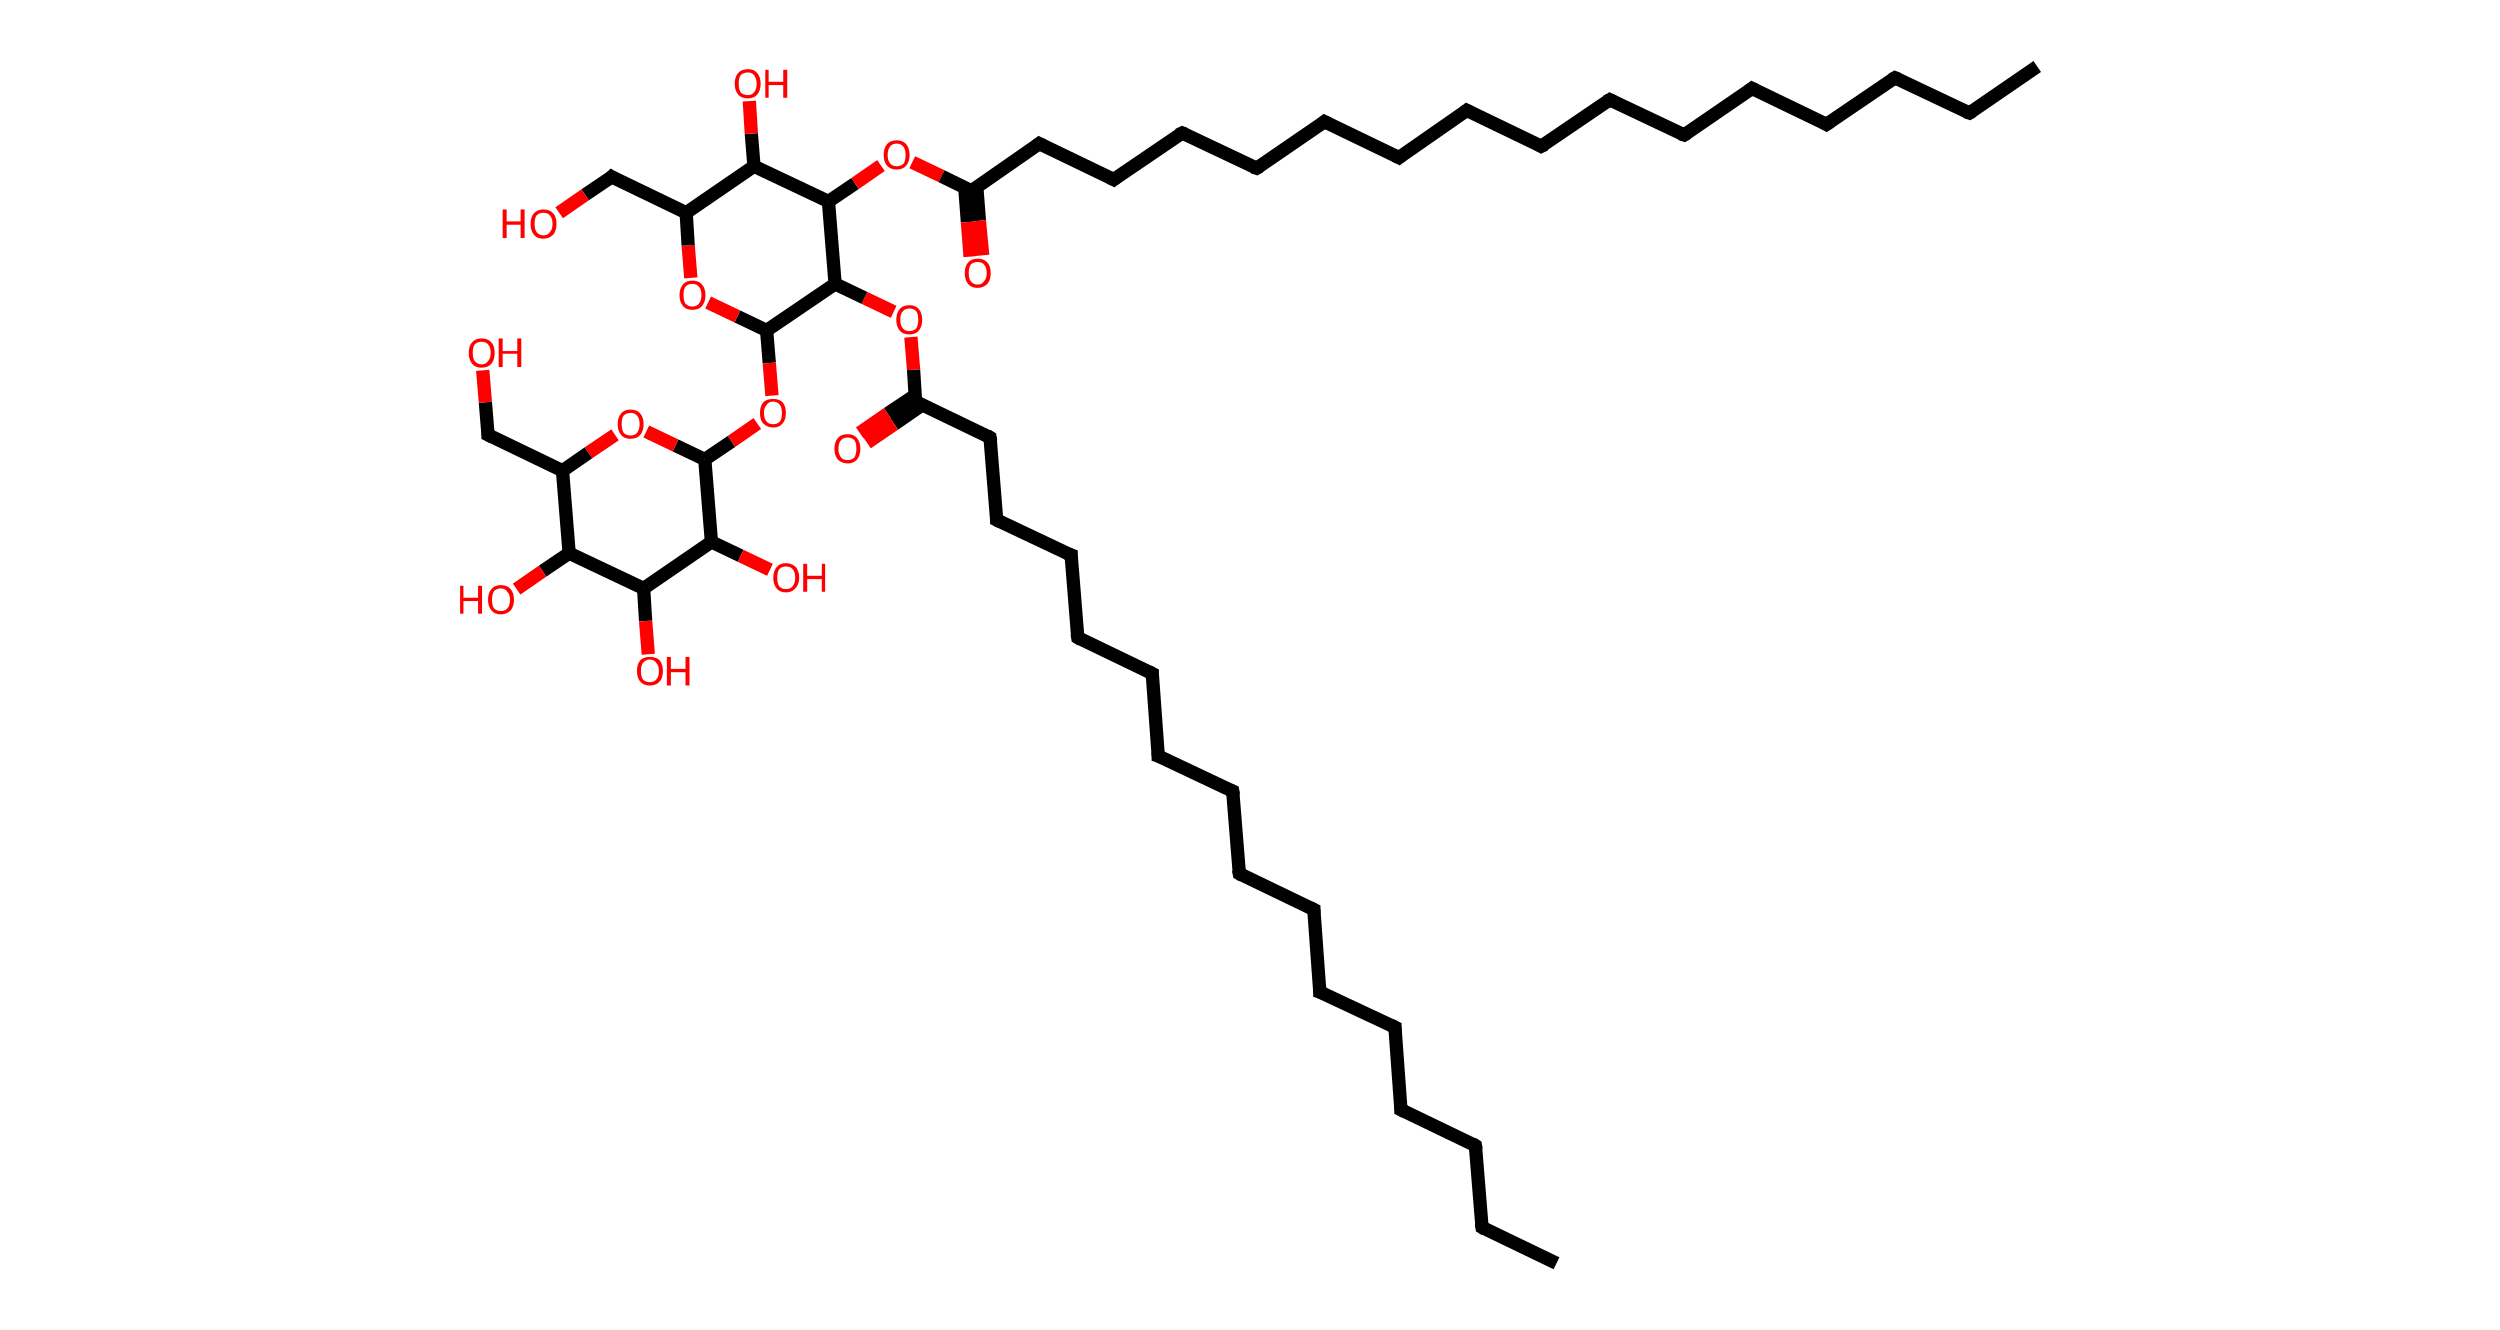 <?xml version='1.0' encoding='ASCII' standalone='yes'?>
<svg xmlns="http://www.w3.org/2000/svg" xmlns:rdkit="http://www.rdkit.org/xml" xmlns:xlink="http://www.w3.org/1999/xlink" version="1.1" baseProfile="full" xml:space="preserve" width="376px" height="200px" viewBox="0 0 376 200">
<!-- END OF HEADER -->
<rect style="opacity:1.0;fill:#FFFFFF;stroke:none" width="376.0" height="200.0" x="0.0" y="0.0"> </rect>
<path class="bond-0 atom-0 atom-1" d="M 234.1,190.0 L 222.9,184.6" style="fill:none;fill-rule:evenodd;stroke:#000000;stroke-width:2.0px;stroke-linecap:butt;stroke-linejoin:miter;stroke-opacity:1"/>
<path class="bond-1 atom-1 atom-2" d="M 222.9,184.6 L 221.9,172.3" style="fill:none;fill-rule:evenodd;stroke:#000000;stroke-width:2.0px;stroke-linecap:butt;stroke-linejoin:miter;stroke-opacity:1"/>
<path class="bond-2 atom-2 atom-3" d="M 221.9,172.3 L 210.7,166.9" style="fill:none;fill-rule:evenodd;stroke:#000000;stroke-width:2.0px;stroke-linecap:butt;stroke-linejoin:miter;stroke-opacity:1"/>
<path class="bond-3 atom-3 atom-4" d="M 210.7,166.9 L 209.8,154.5" style="fill:none;fill-rule:evenodd;stroke:#000000;stroke-width:2.0px;stroke-linecap:butt;stroke-linejoin:miter;stroke-opacity:1"/>
<path class="bond-4 atom-4 atom-5" d="M 209.8,154.5 L 198.5,149.2" style="fill:none;fill-rule:evenodd;stroke:#000000;stroke-width:2.0px;stroke-linecap:butt;stroke-linejoin:miter;stroke-opacity:1"/>
<path class="bond-5 atom-5 atom-6" d="M 198.5,149.2 L 197.6,136.8" style="fill:none;fill-rule:evenodd;stroke:#000000;stroke-width:2.0px;stroke-linecap:butt;stroke-linejoin:miter;stroke-opacity:1"/>
<path class="bond-6 atom-6 atom-7" d="M 197.6,136.8 L 186.4,131.4" style="fill:none;fill-rule:evenodd;stroke:#000000;stroke-width:2.0px;stroke-linecap:butt;stroke-linejoin:miter;stroke-opacity:1"/>
<path class="bond-7 atom-7 atom-8" d="M 186.4,131.4 L 185.4,119.0" style="fill:none;fill-rule:evenodd;stroke:#000000;stroke-width:2.0px;stroke-linecap:butt;stroke-linejoin:miter;stroke-opacity:1"/>
<path class="bond-8 atom-8 atom-9" d="M 185.4,119.0 L 174.2,113.7" style="fill:none;fill-rule:evenodd;stroke:#000000;stroke-width:2.0px;stroke-linecap:butt;stroke-linejoin:miter;stroke-opacity:1"/>
<path class="bond-9 atom-9 atom-10" d="M 174.2,113.7 L 173.3,101.3" style="fill:none;fill-rule:evenodd;stroke:#000000;stroke-width:2.0px;stroke-linecap:butt;stroke-linejoin:miter;stroke-opacity:1"/>
<path class="bond-10 atom-10 atom-11" d="M 173.3,101.3 L 162.1,95.9" style="fill:none;fill-rule:evenodd;stroke:#000000;stroke-width:2.0px;stroke-linecap:butt;stroke-linejoin:miter;stroke-opacity:1"/>
<path class="bond-11 atom-11 atom-12" d="M 162.1,95.9 L 161.1,83.5" style="fill:none;fill-rule:evenodd;stroke:#000000;stroke-width:2.0px;stroke-linecap:butt;stroke-linejoin:miter;stroke-opacity:1"/>
<path class="bond-12 atom-12 atom-13" d="M 161.1,83.5 L 149.9,78.2" style="fill:none;fill-rule:evenodd;stroke:#000000;stroke-width:2.0px;stroke-linecap:butt;stroke-linejoin:miter;stroke-opacity:1"/>
<path class="bond-13 atom-13 atom-14" d="M 149.9,78.2 L 148.9,65.8" style="fill:none;fill-rule:evenodd;stroke:#000000;stroke-width:2.0px;stroke-linecap:butt;stroke-linejoin:miter;stroke-opacity:1"/>
<path class="bond-14 atom-14 atom-15" d="M 148.9,65.8 L 137.7,60.4" style="fill:none;fill-rule:evenodd;stroke:#000000;stroke-width:2.0px;stroke-linecap:butt;stroke-linejoin:miter;stroke-opacity:1"/>
<path class="bond-15 atom-15 atom-16" d="M 137.7,59.4 L 133.5,62.2" style="fill:none;fill-rule:evenodd;stroke:#000000;stroke-width:2.0px;stroke-linecap:butt;stroke-linejoin:miter;stroke-opacity:1"/>
<path class="bond-15 atom-15 atom-16" d="M 133.5,62.2 L 129.3,65.1" style="fill:none;fill-rule:evenodd;stroke:#FF0000;stroke-width:2.0px;stroke-linecap:butt;stroke-linejoin:miter;stroke-opacity:1"/>
<path class="bond-15 atom-15 atom-16" d="M 138.7,60.9 L 134.5,63.8" style="fill:none;fill-rule:evenodd;stroke:#000000;stroke-width:2.0px;stroke-linecap:butt;stroke-linejoin:miter;stroke-opacity:1"/>
<path class="bond-15 atom-15 atom-16" d="M 134.5,63.8 L 130.4,66.6" style="fill:none;fill-rule:evenodd;stroke:#FF0000;stroke-width:2.0px;stroke-linecap:butt;stroke-linejoin:miter;stroke-opacity:1"/>
<path class="bond-16 atom-15 atom-17" d="M 137.7,60.4 L 137.4,55.6" style="fill:none;fill-rule:evenodd;stroke:#000000;stroke-width:2.0px;stroke-linecap:butt;stroke-linejoin:miter;stroke-opacity:1"/>
<path class="bond-16 atom-15 atom-17" d="M 137.4,55.6 L 137.0,50.7" style="fill:none;fill-rule:evenodd;stroke:#FF0000;stroke-width:2.0px;stroke-linecap:butt;stroke-linejoin:miter;stroke-opacity:1"/>
<path class="bond-17 atom-17 atom-18" d="M 134.4,46.9 L 130.0,44.8" style="fill:none;fill-rule:evenodd;stroke:#FF0000;stroke-width:2.0px;stroke-linecap:butt;stroke-linejoin:miter;stroke-opacity:1"/>
<path class="bond-17 atom-17 atom-18" d="M 130.0,44.8 L 125.6,42.7" style="fill:none;fill-rule:evenodd;stroke:#000000;stroke-width:2.0px;stroke-linecap:butt;stroke-linejoin:miter;stroke-opacity:1"/>
<path class="bond-18 atom-18 atom-19" d="M 125.6,42.7 L 115.3,49.7" style="fill:none;fill-rule:evenodd;stroke:#000000;stroke-width:2.0px;stroke-linecap:butt;stroke-linejoin:miter;stroke-opacity:1"/>
<path class="bond-19 atom-19 atom-20" d="M 115.3,49.7 L 115.7,54.6" style="fill:none;fill-rule:evenodd;stroke:#000000;stroke-width:2.0px;stroke-linecap:butt;stroke-linejoin:miter;stroke-opacity:1"/>
<path class="bond-19 atom-19 atom-20" d="M 115.7,54.6 L 116.1,59.5" style="fill:none;fill-rule:evenodd;stroke:#FF0000;stroke-width:2.0px;stroke-linecap:butt;stroke-linejoin:miter;stroke-opacity:1"/>
<path class="bond-20 atom-20 atom-21" d="M 113.9,63.7 L 110.0,66.4" style="fill:none;fill-rule:evenodd;stroke:#FF0000;stroke-width:2.0px;stroke-linecap:butt;stroke-linejoin:miter;stroke-opacity:1"/>
<path class="bond-20 atom-20 atom-21" d="M 110.0,66.4 L 106.0,69.1" style="fill:none;fill-rule:evenodd;stroke:#000000;stroke-width:2.0px;stroke-linecap:butt;stroke-linejoin:miter;stroke-opacity:1"/>
<path class="bond-21 atom-21 atom-22" d="M 106.0,69.1 L 101.6,67.0" style="fill:none;fill-rule:evenodd;stroke:#000000;stroke-width:2.0px;stroke-linecap:butt;stroke-linejoin:miter;stroke-opacity:1"/>
<path class="bond-21 atom-21 atom-22" d="M 101.6,67.0 L 97.2,64.9" style="fill:none;fill-rule:evenodd;stroke:#FF0000;stroke-width:2.0px;stroke-linecap:butt;stroke-linejoin:miter;stroke-opacity:1"/>
<path class="bond-22 atom-22 atom-23" d="M 92.5,65.4 L 88.5,68.1" style="fill:none;fill-rule:evenodd;stroke:#FF0000;stroke-width:2.0px;stroke-linecap:butt;stroke-linejoin:miter;stroke-opacity:1"/>
<path class="bond-22 atom-22 atom-23" d="M 88.5,68.1 L 84.6,70.8" style="fill:none;fill-rule:evenodd;stroke:#000000;stroke-width:2.0px;stroke-linecap:butt;stroke-linejoin:miter;stroke-opacity:1"/>
<path class="bond-23 atom-23 atom-24" d="M 84.6,70.8 L 73.4,65.4" style="fill:none;fill-rule:evenodd;stroke:#000000;stroke-width:2.0px;stroke-linecap:butt;stroke-linejoin:miter;stroke-opacity:1"/>
<path class="bond-24 atom-24 atom-25" d="M 73.4,65.4 L 73.0,60.5" style="fill:none;fill-rule:evenodd;stroke:#000000;stroke-width:2.0px;stroke-linecap:butt;stroke-linejoin:miter;stroke-opacity:1"/>
<path class="bond-24 atom-24 atom-25" d="M 73.0,60.5 L 72.6,55.7" style="fill:none;fill-rule:evenodd;stroke:#FF0000;stroke-width:2.0px;stroke-linecap:butt;stroke-linejoin:miter;stroke-opacity:1"/>
<path class="bond-25 atom-23 atom-26" d="M 84.6,70.8 L 85.6,83.2" style="fill:none;fill-rule:evenodd;stroke:#000000;stroke-width:2.0px;stroke-linecap:butt;stroke-linejoin:miter;stroke-opacity:1"/>
<path class="bond-26 atom-26 atom-27" d="M 85.6,83.2 L 81.6,85.9" style="fill:none;fill-rule:evenodd;stroke:#000000;stroke-width:2.0px;stroke-linecap:butt;stroke-linejoin:miter;stroke-opacity:1"/>
<path class="bond-26 atom-26 atom-27" d="M 81.6,85.9 L 77.7,88.6" style="fill:none;fill-rule:evenodd;stroke:#FF0000;stroke-width:2.0px;stroke-linecap:butt;stroke-linejoin:miter;stroke-opacity:1"/>
<path class="bond-27 atom-26 atom-28" d="M 85.6,83.2 L 96.8,88.5" style="fill:none;fill-rule:evenodd;stroke:#000000;stroke-width:2.0px;stroke-linecap:butt;stroke-linejoin:miter;stroke-opacity:1"/>
<path class="bond-28 atom-28 atom-29" d="M 96.8,88.5 L 97.1,93.4" style="fill:none;fill-rule:evenodd;stroke:#000000;stroke-width:2.0px;stroke-linecap:butt;stroke-linejoin:miter;stroke-opacity:1"/>
<path class="bond-28 atom-28 atom-29" d="M 97.1,93.4 L 97.5,98.4" style="fill:none;fill-rule:evenodd;stroke:#FF0000;stroke-width:2.0px;stroke-linecap:butt;stroke-linejoin:miter;stroke-opacity:1"/>
<path class="bond-29 atom-28 atom-30" d="M 96.8,88.5 L 107.0,81.5" style="fill:none;fill-rule:evenodd;stroke:#000000;stroke-width:2.0px;stroke-linecap:butt;stroke-linejoin:miter;stroke-opacity:1"/>
<path class="bond-30 atom-30 atom-31" d="M 107.0,81.5 L 111.4,83.6" style="fill:none;fill-rule:evenodd;stroke:#000000;stroke-width:2.0px;stroke-linecap:butt;stroke-linejoin:miter;stroke-opacity:1"/>
<path class="bond-30 atom-30 atom-31" d="M 111.4,83.6 L 115.8,85.7" style="fill:none;fill-rule:evenodd;stroke:#FF0000;stroke-width:2.0px;stroke-linecap:butt;stroke-linejoin:miter;stroke-opacity:1"/>
<path class="bond-31 atom-19 atom-32" d="M 115.3,49.7 L 110.9,47.6" style="fill:none;fill-rule:evenodd;stroke:#000000;stroke-width:2.0px;stroke-linecap:butt;stroke-linejoin:miter;stroke-opacity:1"/>
<path class="bond-31 atom-19 atom-32" d="M 110.9,47.6 L 106.5,45.5" style="fill:none;fill-rule:evenodd;stroke:#FF0000;stroke-width:2.0px;stroke-linecap:butt;stroke-linejoin:miter;stroke-opacity:1"/>
<path class="bond-32 atom-32 atom-33" d="M 103.9,41.8 L 103.5,36.9" style="fill:none;fill-rule:evenodd;stroke:#FF0000;stroke-width:2.0px;stroke-linecap:butt;stroke-linejoin:miter;stroke-opacity:1"/>
<path class="bond-32 atom-32 atom-33" d="M 103.5,36.9 L 103.2,32.0" style="fill:none;fill-rule:evenodd;stroke:#000000;stroke-width:2.0px;stroke-linecap:butt;stroke-linejoin:miter;stroke-opacity:1"/>
<path class="bond-33 atom-33 atom-34" d="M 103.2,32.0 L 92.0,26.6" style="fill:none;fill-rule:evenodd;stroke:#000000;stroke-width:2.0px;stroke-linecap:butt;stroke-linejoin:miter;stroke-opacity:1"/>
<path class="bond-34 atom-34 atom-35" d="M 92.0,26.6 L 88.0,29.3" style="fill:none;fill-rule:evenodd;stroke:#000000;stroke-width:2.0px;stroke-linecap:butt;stroke-linejoin:miter;stroke-opacity:1"/>
<path class="bond-34 atom-34 atom-35" d="M 88.0,29.3 L 84.1,32.0" style="fill:none;fill-rule:evenodd;stroke:#FF0000;stroke-width:2.0px;stroke-linecap:butt;stroke-linejoin:miter;stroke-opacity:1"/>
<path class="bond-35 atom-33 atom-36" d="M 103.2,32.0 L 113.4,25.0" style="fill:none;fill-rule:evenodd;stroke:#000000;stroke-width:2.0px;stroke-linecap:butt;stroke-linejoin:miter;stroke-opacity:1"/>
<path class="bond-36 atom-36 atom-37" d="M 113.4,25.0 L 113.0,20.1" style="fill:none;fill-rule:evenodd;stroke:#000000;stroke-width:2.0px;stroke-linecap:butt;stroke-linejoin:miter;stroke-opacity:1"/>
<path class="bond-36 atom-36 atom-37" d="M 113.0,20.1 L 112.7,15.2" style="fill:none;fill-rule:evenodd;stroke:#FF0000;stroke-width:2.0px;stroke-linecap:butt;stroke-linejoin:miter;stroke-opacity:1"/>
<path class="bond-37 atom-36 atom-38" d="M 113.4,25.0 L 124.6,30.3" style="fill:none;fill-rule:evenodd;stroke:#000000;stroke-width:2.0px;stroke-linecap:butt;stroke-linejoin:miter;stroke-opacity:1"/>
<path class="bond-38 atom-38 atom-39" d="M 124.6,30.3 L 128.6,27.6" style="fill:none;fill-rule:evenodd;stroke:#000000;stroke-width:2.0px;stroke-linecap:butt;stroke-linejoin:miter;stroke-opacity:1"/>
<path class="bond-38 atom-38 atom-39" d="M 128.6,27.6 L 132.5,24.9" style="fill:none;fill-rule:evenodd;stroke:#FF0000;stroke-width:2.0px;stroke-linecap:butt;stroke-linejoin:miter;stroke-opacity:1"/>
<path class="bond-39 atom-39 atom-40" d="M 137.2,24.4 L 141.6,26.5" style="fill:none;fill-rule:evenodd;stroke:#FF0000;stroke-width:2.0px;stroke-linecap:butt;stroke-linejoin:miter;stroke-opacity:1"/>
<path class="bond-39 atom-39 atom-40" d="M 141.6,26.5 L 146.1,28.7" style="fill:none;fill-rule:evenodd;stroke:#000000;stroke-width:2.0px;stroke-linecap:butt;stroke-linejoin:miter;stroke-opacity:1"/>
<path class="bond-40 atom-40 atom-41" d="M 145.1,28.2 L 145.5,33.4" style="fill:none;fill-rule:evenodd;stroke:#000000;stroke-width:2.0px;stroke-linecap:butt;stroke-linejoin:miter;stroke-opacity:1"/>
<path class="bond-40 atom-40 atom-41" d="M 145.5,33.4 L 145.9,38.6" style="fill:none;fill-rule:evenodd;stroke:#FF0000;stroke-width:2.0px;stroke-linecap:butt;stroke-linejoin:miter;stroke-opacity:1"/>
<path class="bond-40 atom-40 atom-41" d="M 146.9,28.0 L 147.3,33.2" style="fill:none;fill-rule:evenodd;stroke:#000000;stroke-width:2.0px;stroke-linecap:butt;stroke-linejoin:miter;stroke-opacity:1"/>
<path class="bond-40 atom-40 atom-41" d="M 147.3,33.2 L 147.8,38.4" style="fill:none;fill-rule:evenodd;stroke:#FF0000;stroke-width:2.0px;stroke-linecap:butt;stroke-linejoin:miter;stroke-opacity:1"/>
<path class="bond-41 atom-40 atom-42" d="M 146.1,28.7 L 156.3,21.6" style="fill:none;fill-rule:evenodd;stroke:#000000;stroke-width:2.0px;stroke-linecap:butt;stroke-linejoin:miter;stroke-opacity:1"/>
<path class="bond-42 atom-42 atom-43" d="M 156.3,21.6 L 167.5,27.0" style="fill:none;fill-rule:evenodd;stroke:#000000;stroke-width:2.0px;stroke-linecap:butt;stroke-linejoin:miter;stroke-opacity:1"/>
<path class="bond-43 atom-43 atom-44" d="M 167.5,27.0 L 177.8,20.0" style="fill:none;fill-rule:evenodd;stroke:#000000;stroke-width:2.0px;stroke-linecap:butt;stroke-linejoin:miter;stroke-opacity:1"/>
<path class="bond-44 atom-44 atom-45" d="M 177.8,20.0 L 189.0,25.3" style="fill:none;fill-rule:evenodd;stroke:#000000;stroke-width:2.0px;stroke-linecap:butt;stroke-linejoin:miter;stroke-opacity:1"/>
<path class="bond-45 atom-45 atom-46" d="M 189.0,25.3 L 199.2,18.3" style="fill:none;fill-rule:evenodd;stroke:#000000;stroke-width:2.0px;stroke-linecap:butt;stroke-linejoin:miter;stroke-opacity:1"/>
<path class="bond-46 atom-46 atom-47" d="M 199.2,18.3 L 210.4,23.7" style="fill:none;fill-rule:evenodd;stroke:#000000;stroke-width:2.0px;stroke-linecap:butt;stroke-linejoin:miter;stroke-opacity:1"/>
<path class="bond-47 atom-47 atom-48" d="M 210.4,23.7 L 220.6,16.6" style="fill:none;fill-rule:evenodd;stroke:#000000;stroke-width:2.0px;stroke-linecap:butt;stroke-linejoin:miter;stroke-opacity:1"/>
<path class="bond-48 atom-48 atom-49" d="M 220.6,16.6 L 231.8,22.0" style="fill:none;fill-rule:evenodd;stroke:#000000;stroke-width:2.0px;stroke-linecap:butt;stroke-linejoin:miter;stroke-opacity:1"/>
<path class="bond-49 atom-49 atom-50" d="M 231.8,22.0 L 242.1,15.0" style="fill:none;fill-rule:evenodd;stroke:#000000;stroke-width:2.0px;stroke-linecap:butt;stroke-linejoin:miter;stroke-opacity:1"/>
<path class="bond-50 atom-50 atom-51" d="M 242.1,15.0 L 253.3,20.3" style="fill:none;fill-rule:evenodd;stroke:#000000;stroke-width:2.0px;stroke-linecap:butt;stroke-linejoin:miter;stroke-opacity:1"/>
<path class="bond-51 atom-51 atom-52" d="M 253.3,20.3 L 263.5,13.3" style="fill:none;fill-rule:evenodd;stroke:#000000;stroke-width:2.0px;stroke-linecap:butt;stroke-linejoin:miter;stroke-opacity:1"/>
<path class="bond-52 atom-52 atom-53" d="M 263.5,13.3 L 274.7,18.7" style="fill:none;fill-rule:evenodd;stroke:#000000;stroke-width:2.0px;stroke-linecap:butt;stroke-linejoin:miter;stroke-opacity:1"/>
<path class="bond-53 atom-53 atom-54" d="M 274.7,18.7 L 285.0,11.7" style="fill:none;fill-rule:evenodd;stroke:#000000;stroke-width:2.0px;stroke-linecap:butt;stroke-linejoin:miter;stroke-opacity:1"/>
<path class="bond-54 atom-54 atom-55" d="M 285.0,11.7 L 296.2,17.0" style="fill:none;fill-rule:evenodd;stroke:#000000;stroke-width:2.0px;stroke-linecap:butt;stroke-linejoin:miter;stroke-opacity:1"/>
<path class="bond-55 atom-55 atom-56" d="M 296.2,17.0 L 306.4,10.0" style="fill:none;fill-rule:evenodd;stroke:#000000;stroke-width:2.0px;stroke-linecap:butt;stroke-linejoin:miter;stroke-opacity:1"/>
<path class="bond-56 atom-38 atom-18" d="M 124.6,30.3 L 125.6,42.7" style="fill:none;fill-rule:evenodd;stroke:#000000;stroke-width:2.0px;stroke-linecap:butt;stroke-linejoin:miter;stroke-opacity:1"/>
<path class="bond-57 atom-30 atom-21" d="M 107.0,81.5 L 106.0,69.1" style="fill:none;fill-rule:evenodd;stroke:#000000;stroke-width:2.0px;stroke-linecap:butt;stroke-linejoin:miter;stroke-opacity:1"/>
<path d="M 223.4,184.9 L 222.9,184.6 L 222.8,184.0" style="fill:none;stroke:#000000;stroke-width:2.0px;stroke-linecap:butt;stroke-linejoin:miter;stroke-opacity:1;"/>
<path d="M 222.0,172.9 L 221.9,172.3 L 221.4,172.0" style="fill:none;stroke:#000000;stroke-width:2.0px;stroke-linecap:butt;stroke-linejoin:miter;stroke-opacity:1;"/>
<path d="M 211.3,167.2 L 210.7,166.9 L 210.7,166.3" style="fill:none;stroke:#000000;stroke-width:2.0px;stroke-linecap:butt;stroke-linejoin:miter;stroke-opacity:1;"/>
<path d="M 209.8,155.1 L 209.8,154.5 L 209.2,154.2" style="fill:none;stroke:#000000;stroke-width:2.0px;stroke-linecap:butt;stroke-linejoin:miter;stroke-opacity:1;"/>
<path d="M 199.1,149.4 L 198.5,149.2 L 198.5,148.5" style="fill:none;stroke:#000000;stroke-width:2.0px;stroke-linecap:butt;stroke-linejoin:miter;stroke-opacity:1;"/>
<path d="M 197.6,137.4 L 197.6,136.8 L 197.0,136.5" style="fill:none;stroke:#000000;stroke-width:2.0px;stroke-linecap:butt;stroke-linejoin:miter;stroke-opacity:1;"/>
<path d="M 186.9,131.7 L 186.4,131.4 L 186.3,130.8" style="fill:none;stroke:#000000;stroke-width:2.0px;stroke-linecap:butt;stroke-linejoin:miter;stroke-opacity:1;"/>
<path d="M 185.5,119.6 L 185.4,119.0 L 184.9,118.8" style="fill:none;stroke:#000000;stroke-width:2.0px;stroke-linecap:butt;stroke-linejoin:miter;stroke-opacity:1;"/>
<path d="M 174.8,113.9 L 174.2,113.7 L 174.2,113.1" style="fill:none;stroke:#000000;stroke-width:2.0px;stroke-linecap:butt;stroke-linejoin:miter;stroke-opacity:1;"/>
<path d="M 173.3,101.9 L 173.3,101.3 L 172.7,101.0" style="fill:none;stroke:#000000;stroke-width:2.0px;stroke-linecap:butt;stroke-linejoin:miter;stroke-opacity:1;"/>
<path d="M 162.6,96.2 L 162.1,95.9 L 162.0,95.3" style="fill:none;stroke:#000000;stroke-width:2.0px;stroke-linecap:butt;stroke-linejoin:miter;stroke-opacity:1;"/>
<path d="M 161.1,84.2 L 161.1,83.5 L 160.5,83.3" style="fill:none;stroke:#000000;stroke-width:2.0px;stroke-linecap:butt;stroke-linejoin:miter;stroke-opacity:1;"/>
<path d="M 150.5,78.5 L 149.9,78.2 L 149.9,77.6" style="fill:none;stroke:#000000;stroke-width:2.0px;stroke-linecap:butt;stroke-linejoin:miter;stroke-opacity:1;"/>
<path d="M 149.0,66.4 L 148.9,65.8 L 148.4,65.5" style="fill:none;stroke:#000000;stroke-width:2.0px;stroke-linecap:butt;stroke-linejoin:miter;stroke-opacity:1;"/>
<path d="M 138.3,60.7 L 137.7,60.4 L 137.7,60.2" style="fill:none;stroke:#000000;stroke-width:2.0px;stroke-linecap:butt;stroke-linejoin:miter;stroke-opacity:1;"/>
<path d="M 74.0,65.7 L 73.4,65.4 L 73.4,65.2" style="fill:none;stroke:#000000;stroke-width:2.0px;stroke-linecap:butt;stroke-linejoin:miter;stroke-opacity:1;"/>
<path d="M 92.5,26.9 L 92.0,26.6 L 91.8,26.8" style="fill:none;stroke:#000000;stroke-width:2.0px;stroke-linecap:butt;stroke-linejoin:miter;stroke-opacity:1;"/>
<path d="M 145.8,28.6 L 146.1,28.7 L 146.6,28.3" style="fill:none;stroke:#000000;stroke-width:2.0px;stroke-linecap:butt;stroke-linejoin:miter;stroke-opacity:1;"/>
<path d="M 155.8,22.0 L 156.3,21.6 L 156.9,21.9" style="fill:none;stroke:#000000;stroke-width:2.0px;stroke-linecap:butt;stroke-linejoin:miter;stroke-opacity:1;"/>
<path d="M 166.9,26.7 L 167.5,27.0 L 168.0,26.6" style="fill:none;stroke:#000000;stroke-width:2.0px;stroke-linecap:butt;stroke-linejoin:miter;stroke-opacity:1;"/>
<path d="M 177.2,20.3 L 177.8,20.0 L 178.3,20.2" style="fill:none;stroke:#000000;stroke-width:2.0px;stroke-linecap:butt;stroke-linejoin:miter;stroke-opacity:1;"/>
<path d="M 188.4,25.1 L 189.0,25.3 L 189.5,25.0" style="fill:none;stroke:#000000;stroke-width:2.0px;stroke-linecap:butt;stroke-linejoin:miter;stroke-opacity:1;"/>
<path d="M 198.7,18.7 L 199.2,18.3 L 199.8,18.6" style="fill:none;stroke:#000000;stroke-width:2.0px;stroke-linecap:butt;stroke-linejoin:miter;stroke-opacity:1;"/>
<path d="M 209.8,23.4 L 210.4,23.7 L 210.9,23.3" style="fill:none;stroke:#000000;stroke-width:2.0px;stroke-linecap:butt;stroke-linejoin:miter;stroke-opacity:1;"/>
<path d="M 220.1,17.0 L 220.6,16.6 L 221.2,16.9" style="fill:none;stroke:#000000;stroke-width:2.0px;stroke-linecap:butt;stroke-linejoin:miter;stroke-opacity:1;"/>
<path d="M 231.3,21.7 L 231.8,22.0 L 232.4,21.7" style="fill:none;stroke:#000000;stroke-width:2.0px;stroke-linecap:butt;stroke-linejoin:miter;stroke-opacity:1;"/>
<path d="M 241.6,15.3 L 242.1,15.0 L 242.7,15.3" style="fill:none;stroke:#000000;stroke-width:2.0px;stroke-linecap:butt;stroke-linejoin:miter;stroke-opacity:1;"/>
<path d="M 252.7,20.1 L 253.3,20.3 L 253.8,20.0" style="fill:none;stroke:#000000;stroke-width:2.0px;stroke-linecap:butt;stroke-linejoin:miter;stroke-opacity:1;"/>
<path d="M 263.0,13.7 L 263.5,13.3 L 264.1,13.6" style="fill:none;stroke:#000000;stroke-width:2.0px;stroke-linecap:butt;stroke-linejoin:miter;stroke-opacity:1;"/>
<path d="M 274.2,18.4 L 274.7,18.7 L 275.3,18.3" style="fill:none;stroke:#000000;stroke-width:2.0px;stroke-linecap:butt;stroke-linejoin:miter;stroke-opacity:1;"/>
<path d="M 284.5,12.0 L 285.0,11.7 L 285.5,11.9" style="fill:none;stroke:#000000;stroke-width:2.0px;stroke-linecap:butt;stroke-linejoin:miter;stroke-opacity:1;"/>
<path d="M 295.6,16.8 L 296.2,17.0 L 296.7,16.7" style="fill:none;stroke:#000000;stroke-width:2.0px;stroke-linecap:butt;stroke-linejoin:miter;stroke-opacity:1;"/>
<path class="atom-16" d="M 125.5 67.5 Q 125.5 66.5, 126.0 65.9 Q 126.5 65.3, 127.5 65.3 Q 128.4 65.3, 128.9 65.9 Q 129.4 66.5, 129.4 67.5 Q 129.4 68.5, 128.9 69.1 Q 128.4 69.7, 127.5 69.7 Q 126.6 69.7, 126.0 69.1 Q 125.5 68.5, 125.5 67.5 M 127.5 69.2 Q 128.1 69.2, 128.5 68.8 Q 128.8 68.3, 128.8 67.5 Q 128.8 66.6, 128.5 66.2 Q 128.1 65.8, 127.5 65.8 Q 126.8 65.8, 126.5 66.2 Q 126.1 66.6, 126.1 67.5 Q 126.1 68.3, 126.5 68.8 Q 126.8 69.2, 127.5 69.2 " fill="#FF0000"/>
<path class="atom-17" d="M 134.8 48.1 Q 134.8 47.1, 135.3 46.5 Q 135.8 45.9, 136.8 45.9 Q 137.7 45.9, 138.2 46.5 Q 138.7 47.1, 138.7 48.1 Q 138.7 49.1, 138.2 49.7 Q 137.7 50.3, 136.8 50.3 Q 135.8 50.3, 135.3 49.7 Q 134.8 49.1, 134.8 48.1 M 136.8 49.8 Q 137.4 49.8, 137.8 49.4 Q 138.1 48.9, 138.1 48.1 Q 138.1 47.2, 137.8 46.8 Q 137.4 46.4, 136.8 46.4 Q 136.1 46.4, 135.8 46.8 Q 135.4 47.2, 135.4 48.1 Q 135.4 48.9, 135.8 49.4 Q 136.1 49.8, 136.8 49.8 " fill="#FF0000"/>
<path class="atom-20" d="M 114.3 62.1 Q 114.3 61.1, 114.8 60.5 Q 115.3 60.0, 116.3 60.0 Q 117.2 60.0, 117.7 60.5 Q 118.2 61.1, 118.2 62.1 Q 118.2 63.1, 117.7 63.7 Q 117.2 64.3, 116.3 64.3 Q 115.4 64.3, 114.8 63.7 Q 114.3 63.2, 114.3 62.1 M 116.3 63.8 Q 116.9 63.8, 117.3 63.4 Q 117.6 63.0, 117.6 62.1 Q 117.6 61.3, 117.3 60.9 Q 116.9 60.4, 116.3 60.4 Q 115.6 60.4, 115.3 60.9 Q 114.9 61.3, 114.9 62.1 Q 114.9 63.0, 115.3 63.4 Q 115.6 63.8, 116.3 63.8 " fill="#FF0000"/>
<path class="atom-22" d="M 92.9 63.8 Q 92.9 62.8, 93.4 62.2 Q 93.9 61.6, 94.8 61.6 Q 95.8 61.6, 96.3 62.2 Q 96.8 62.8, 96.8 63.8 Q 96.8 64.8, 96.3 65.4 Q 95.8 66.0, 94.8 66.0 Q 93.9 66.0, 93.4 65.4 Q 92.9 64.8, 92.9 63.8 M 94.8 65.5 Q 95.5 65.5, 95.8 65.1 Q 96.2 64.6, 96.2 63.8 Q 96.2 62.9, 95.8 62.5 Q 95.5 62.1, 94.8 62.1 Q 94.2 62.1, 93.8 62.5 Q 93.5 62.9, 93.5 63.8 Q 93.5 64.6, 93.8 65.1 Q 94.2 65.5, 94.8 65.5 " fill="#FF0000"/>
<path class="atom-25" d="M 70.5 53.1 Q 70.5 52.0, 71.0 51.5 Q 71.5 50.9, 72.4 50.9 Q 73.4 50.9, 73.9 51.5 Q 74.4 52.0, 74.4 53.1 Q 74.4 54.1, 73.9 54.7 Q 73.4 55.3, 72.4 55.3 Q 71.5 55.3, 71.0 54.7 Q 70.5 54.1, 70.5 53.1 M 72.4 54.8 Q 73.1 54.8, 73.4 54.3 Q 73.8 53.9, 73.8 53.1 Q 73.8 52.2, 73.4 51.8 Q 73.1 51.4, 72.4 51.4 Q 71.8 51.4, 71.4 51.8 Q 71.1 52.2, 71.1 53.1 Q 71.1 53.9, 71.4 54.3 Q 71.8 54.8, 72.4 54.8 " fill="#FF0000"/>
<path class="atom-25" d="M 75.0 50.9 L 75.6 50.9 L 75.6 52.8 L 77.8 52.8 L 77.8 50.9 L 78.4 50.9 L 78.4 55.2 L 77.8 55.2 L 77.8 53.2 L 75.6 53.2 L 75.6 55.2 L 75.0 55.2 L 75.0 50.9 " fill="#FF0000"/>
<path class="atom-27" d="M 69.2 88.1 L 69.7 88.1 L 69.7 89.9 L 71.9 89.9 L 71.9 88.1 L 72.5 88.1 L 72.5 92.3 L 71.9 92.3 L 71.9 90.4 L 69.7 90.4 L 69.7 92.3 L 69.2 92.3 L 69.2 88.1 " fill="#FF0000"/>
<path class="atom-27" d="M 73.4 90.2 Q 73.4 89.2, 73.9 88.6 Q 74.4 88.0, 75.3 88.0 Q 76.3 88.0, 76.8 88.6 Q 77.3 89.2, 77.3 90.2 Q 77.3 91.2, 76.8 91.8 Q 76.2 92.4, 75.3 92.4 Q 74.4 92.4, 73.9 91.8 Q 73.4 91.2, 73.4 90.2 M 75.3 91.9 Q 76.0 91.9, 76.3 91.5 Q 76.7 91.1, 76.7 90.2 Q 76.7 89.4, 76.3 89.0 Q 76.0 88.5, 75.3 88.5 Q 74.7 88.5, 74.3 88.9 Q 74.0 89.4, 74.0 90.2 Q 74.0 91.1, 74.3 91.5 Q 74.7 91.9, 75.3 91.9 " fill="#FF0000"/>
<path class="atom-29" d="M 95.8 100.9 Q 95.8 99.9, 96.3 99.3 Q 96.8 98.8, 97.7 98.8 Q 98.7 98.8, 99.2 99.3 Q 99.7 99.9, 99.7 100.9 Q 99.7 102.0, 99.2 102.5 Q 98.7 103.1, 97.7 103.1 Q 96.8 103.1, 96.3 102.5 Q 95.8 102.0, 95.8 100.9 M 97.7 102.6 Q 98.4 102.6, 98.7 102.2 Q 99.1 101.8, 99.1 100.9 Q 99.1 100.1, 98.7 99.7 Q 98.4 99.2, 97.7 99.2 Q 97.1 99.2, 96.7 99.7 Q 96.4 100.1, 96.4 100.9 Q 96.4 101.8, 96.7 102.2 Q 97.1 102.6, 97.7 102.6 " fill="#FF0000"/>
<path class="atom-29" d="M 100.3 98.8 L 100.9 98.8 L 100.9 100.6 L 103.1 100.6 L 103.1 98.8 L 103.7 98.8 L 103.7 103.1 L 103.1 103.1 L 103.1 101.1 L 100.9 101.1 L 100.9 103.1 L 100.3 103.1 L 100.3 98.8 " fill="#FF0000"/>
<path class="atom-31" d="M 116.3 86.9 Q 116.3 85.9, 116.8 85.3 Q 117.3 84.7, 118.2 84.7 Q 119.1 84.7, 119.7 85.3 Q 120.2 85.9, 120.2 86.9 Q 120.2 87.9, 119.6 88.5 Q 119.1 89.1, 118.2 89.1 Q 117.3 89.1, 116.8 88.5 Q 116.3 87.9, 116.3 86.9 M 118.2 88.6 Q 118.9 88.6, 119.2 88.2 Q 119.6 87.7, 119.6 86.9 Q 119.6 86.0, 119.2 85.6 Q 118.9 85.2, 118.2 85.2 Q 117.6 85.2, 117.2 85.6 Q 116.9 86.0, 116.9 86.9 Q 116.9 87.7, 117.2 88.2 Q 117.6 88.6, 118.2 88.6 " fill="#FF0000"/>
<path class="atom-31" d="M 120.8 84.8 L 121.4 84.8 L 121.4 86.6 L 123.6 86.6 L 123.6 84.8 L 124.1 84.8 L 124.1 89.0 L 123.6 89.0 L 123.6 87.1 L 121.4 87.1 L 121.4 89.0 L 120.8 89.0 L 120.8 84.8 " fill="#FF0000"/>
<path class="atom-32" d="M 102.2 44.4 Q 102.2 43.4, 102.7 42.8 Q 103.2 42.2, 104.1 42.2 Q 105.1 42.2, 105.6 42.8 Q 106.1 43.4, 106.1 44.4 Q 106.1 45.4, 105.6 46.0 Q 105.1 46.6, 104.1 46.6 Q 103.2 46.6, 102.7 46.0 Q 102.2 45.4, 102.2 44.4 M 104.1 46.1 Q 104.8 46.1, 105.1 45.7 Q 105.5 45.2, 105.5 44.4 Q 105.5 43.5, 105.1 43.1 Q 104.8 42.7, 104.1 42.7 Q 103.5 42.7, 103.1 43.1 Q 102.8 43.5, 102.8 44.4 Q 102.8 45.2, 103.1 45.7 Q 103.5 46.1, 104.1 46.1 " fill="#FF0000"/>
<path class="atom-35" d="M 75.6 31.5 L 76.2 31.5 L 76.2 33.3 L 78.3 33.3 L 78.3 31.5 L 78.9 31.5 L 78.9 35.8 L 78.3 35.8 L 78.3 33.8 L 76.2 33.8 L 76.2 35.8 L 75.6 35.8 L 75.6 31.5 " fill="#FF0000"/>
<path class="atom-35" d="M 79.8 33.7 Q 79.8 32.6, 80.3 32.1 Q 80.8 31.5, 81.7 31.5 Q 82.7 31.5, 83.2 32.1 Q 83.7 32.6, 83.7 33.7 Q 83.7 34.7, 83.2 35.3 Q 82.6 35.9, 81.7 35.9 Q 80.8 35.9, 80.3 35.3 Q 79.8 34.7, 79.8 33.7 M 81.7 35.4 Q 82.4 35.4, 82.7 34.9 Q 83.1 34.5, 83.1 33.7 Q 83.1 32.8, 82.7 32.4 Q 82.4 32.0, 81.7 32.0 Q 81.1 32.0, 80.7 32.4 Q 80.4 32.8, 80.4 33.7 Q 80.4 34.5, 80.7 34.9 Q 81.1 35.4, 81.7 35.4 " fill="#FF0000"/>
<path class="atom-37" d="M 110.5 12.6 Q 110.5 11.6, 111.0 11.0 Q 111.5 10.4, 112.5 10.4 Q 113.4 10.4, 113.9 11.0 Q 114.4 11.6, 114.4 12.6 Q 114.4 13.6, 113.9 14.2 Q 113.4 14.8, 112.5 14.8 Q 111.5 14.8, 111.0 14.2 Q 110.5 13.6, 110.5 12.6 M 112.5 14.3 Q 113.1 14.3, 113.4 13.9 Q 113.8 13.4, 113.8 12.6 Q 113.8 11.8, 113.4 11.3 Q 113.1 10.9, 112.5 10.9 Q 111.8 10.9, 111.4 11.3 Q 111.1 11.7, 111.1 12.6 Q 111.1 13.4, 111.4 13.9 Q 111.8 14.3, 112.5 14.3 " fill="#FF0000"/>
<path class="atom-37" d="M 115.1 10.5 L 115.6 10.5 L 115.6 12.3 L 117.8 12.3 L 117.8 10.5 L 118.4 10.5 L 118.4 14.7 L 117.8 14.7 L 117.8 12.8 L 115.6 12.8 L 115.6 14.7 L 115.1 14.7 L 115.1 10.5 " fill="#FF0000"/>
<path class="atom-39" d="M 132.9 23.3 Q 132.9 22.3, 133.4 21.7 Q 133.9 21.1, 134.9 21.1 Q 135.8 21.1, 136.3 21.7 Q 136.8 22.3, 136.8 23.3 Q 136.8 24.3, 136.3 24.9 Q 135.8 25.5, 134.9 25.5 Q 133.9 25.5, 133.4 24.9 Q 132.9 24.3, 132.9 23.3 M 134.9 25.0 Q 135.5 25.0, 135.9 24.6 Q 136.2 24.2, 136.2 23.3 Q 136.2 22.5, 135.9 22.1 Q 135.5 21.6, 134.9 21.6 Q 134.2 21.6, 133.9 22.0 Q 133.5 22.5, 133.5 23.3 Q 133.5 24.2, 133.9 24.6 Q 134.2 25.0, 134.9 25.0 " fill="#FF0000"/>
<path class="atom-41" d="M 145.1 41.1 Q 145.1 40.0, 145.6 39.5 Q 146.1 38.9, 147.0 38.9 Q 148.0 38.9, 148.5 39.5 Q 149.0 40.0, 149.0 41.1 Q 149.0 42.1, 148.5 42.7 Q 147.9 43.3, 147.0 43.3 Q 146.1 43.3, 145.6 42.7 Q 145.1 42.1, 145.1 41.1 M 147.0 42.8 Q 147.7 42.8, 148.0 42.3 Q 148.4 41.9, 148.4 41.1 Q 148.4 40.2, 148.0 39.8 Q 147.7 39.4, 147.0 39.4 Q 146.4 39.4, 146.0 39.8 Q 145.7 40.2, 145.7 41.1 Q 145.7 41.9, 146.0 42.3 Q 146.4 42.8, 147.0 42.8 " fill="#FF0000"/>
</svg>
